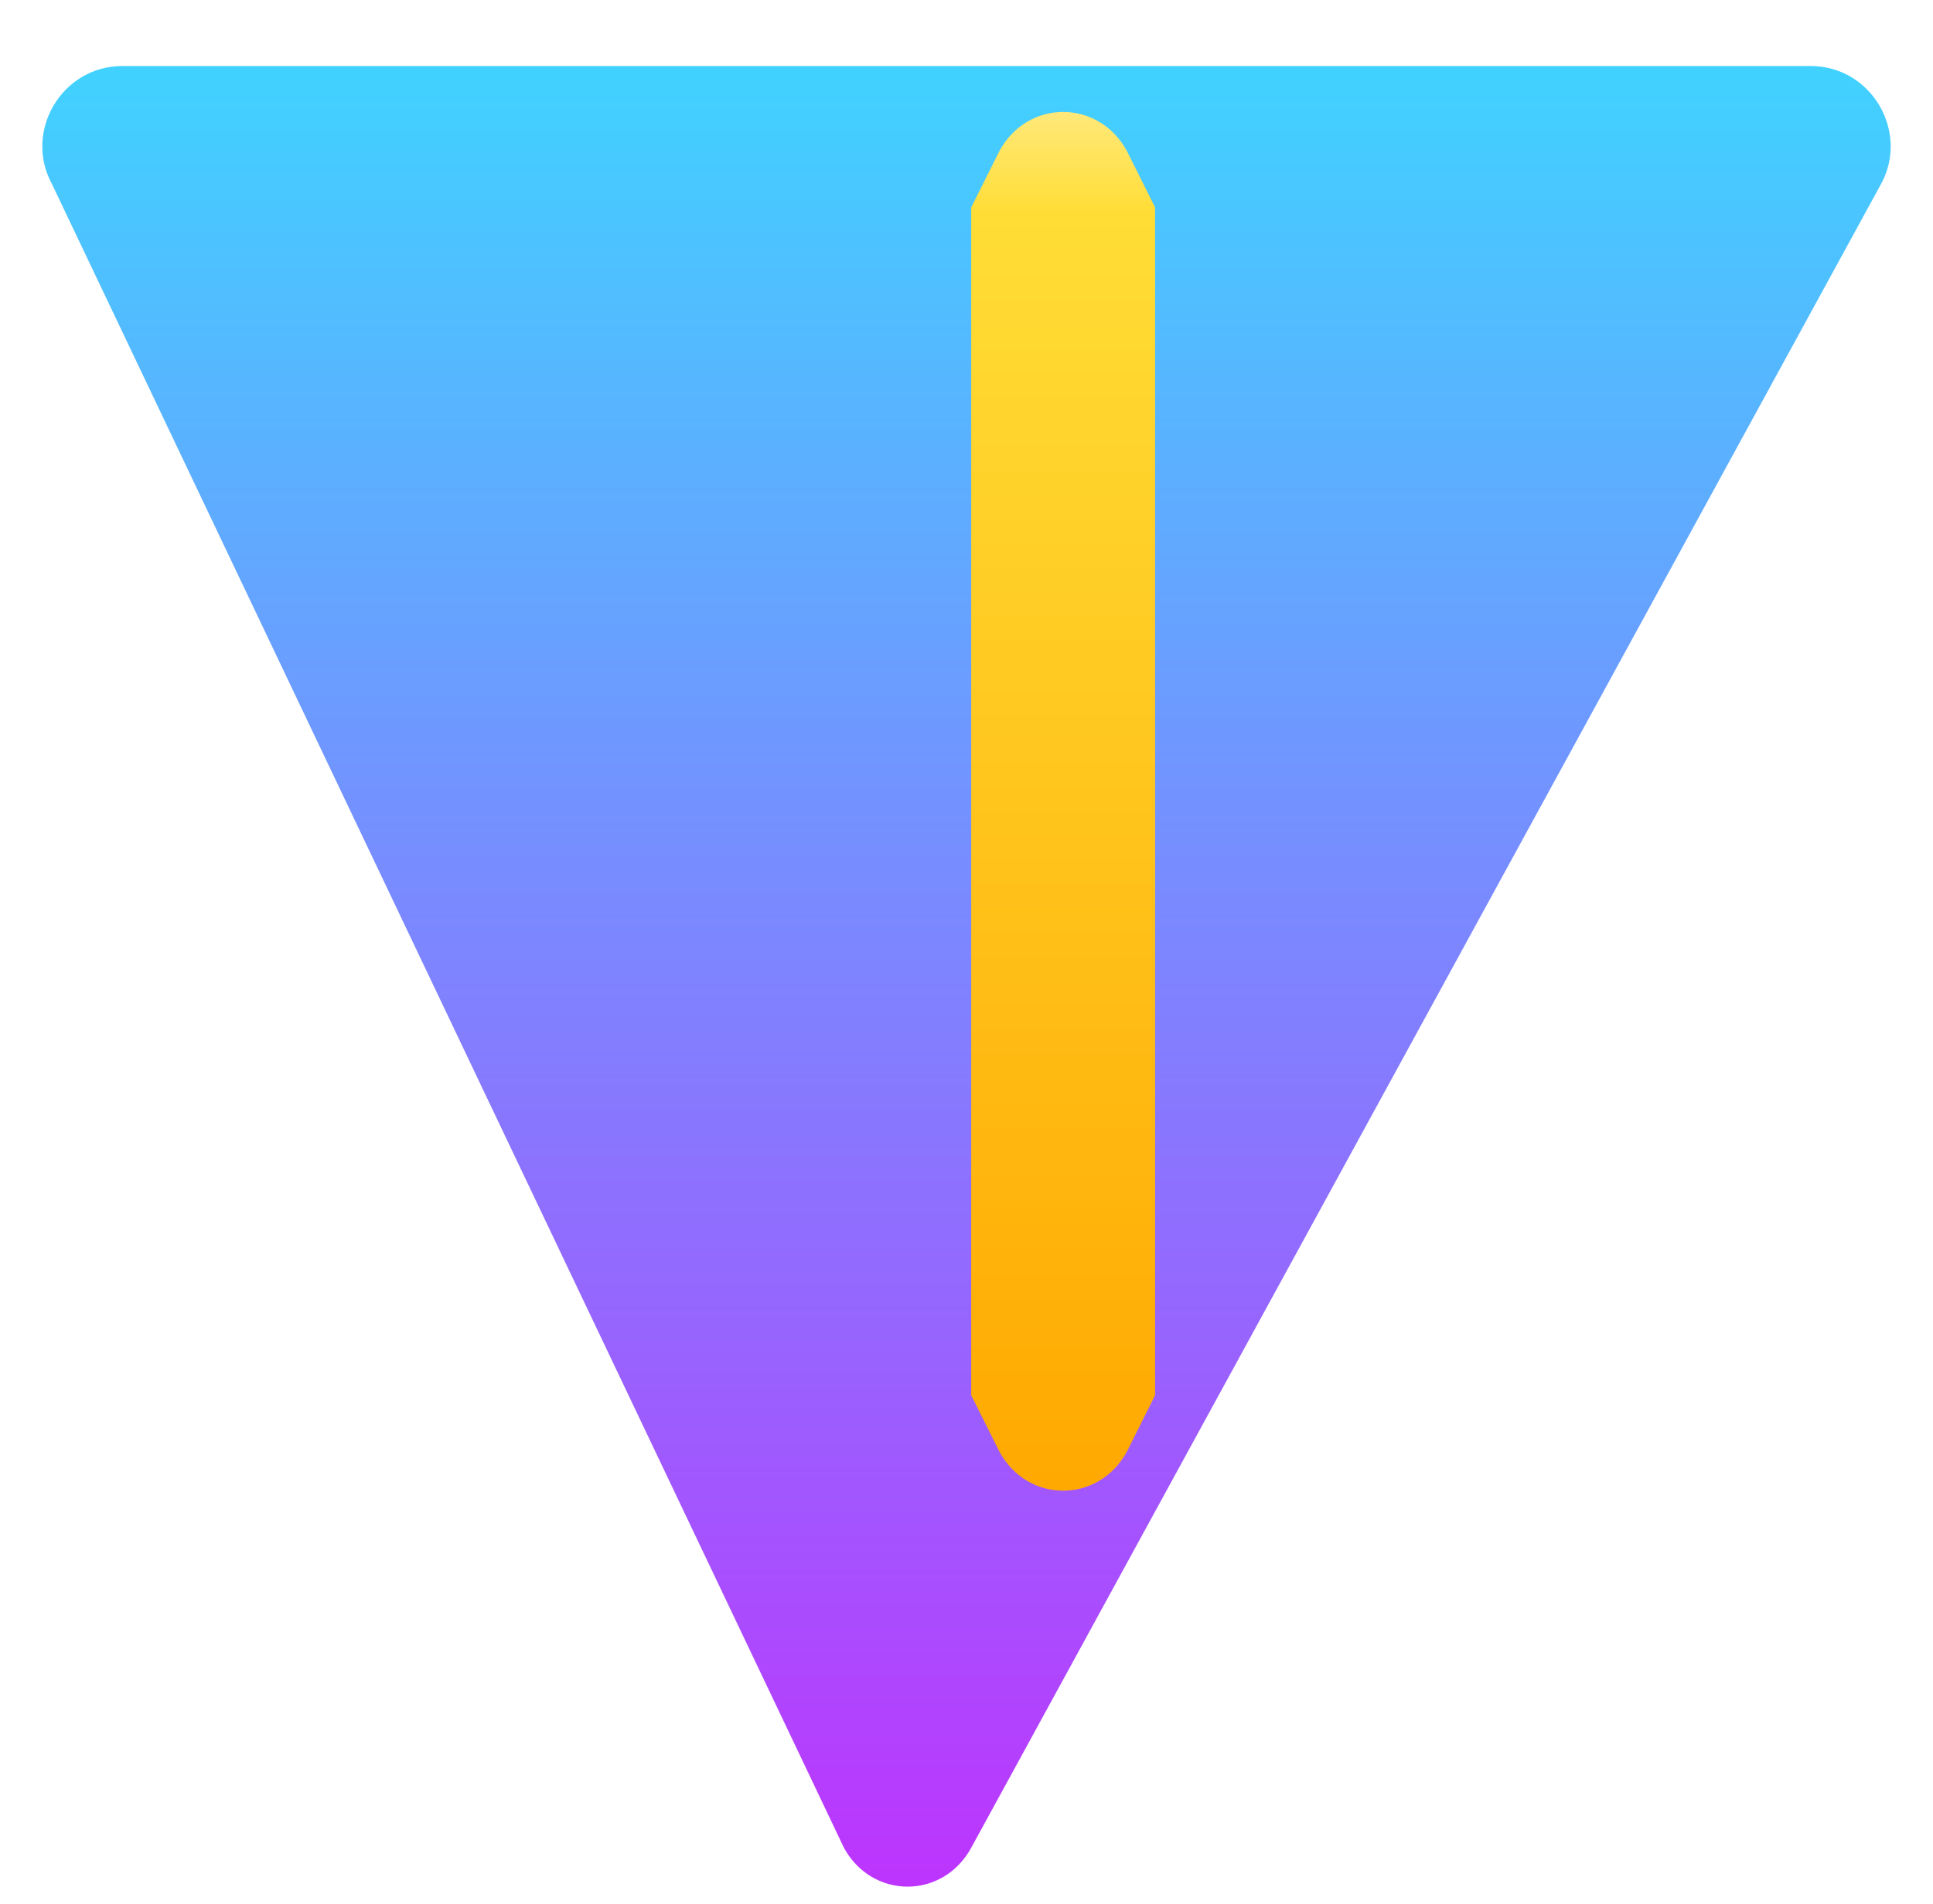 <svg xmlns="http://www.w3.org/2000/svg" viewBox="0 0 410 404"><defs><linearGradient id="a" x1="50%" x2="50%" y1="0%" y2="100%"><stop offset="0%" stop-color="#41D1FF"/><stop offset="100%" stop-color="#BD34FE"/></linearGradient><linearGradient id="b" x1="50%" x2="50%" y1="0%" y2="100%"><stop offset="0%" stop-color="#FFEA83"/><stop offset="8.333%" stop-color="#FFDD35"/><stop offset="100%" stop-color="#FFA800"/></linearGradient></defs><g fill="none" fill-rule="evenodd"><path fill="url(#a)" d="M399 39L206 392c-6 11-21 11-27 0L11 39C5 28 13 14 26 14h358c13 0 21 14 15 25z"/><path fill="url(#b)" d="M212 32l-6 12v252l6 12c6 11 21 11 27 0l6-12V44l-6-12c-6-11-21-11-27 0z"/></g></svg>
